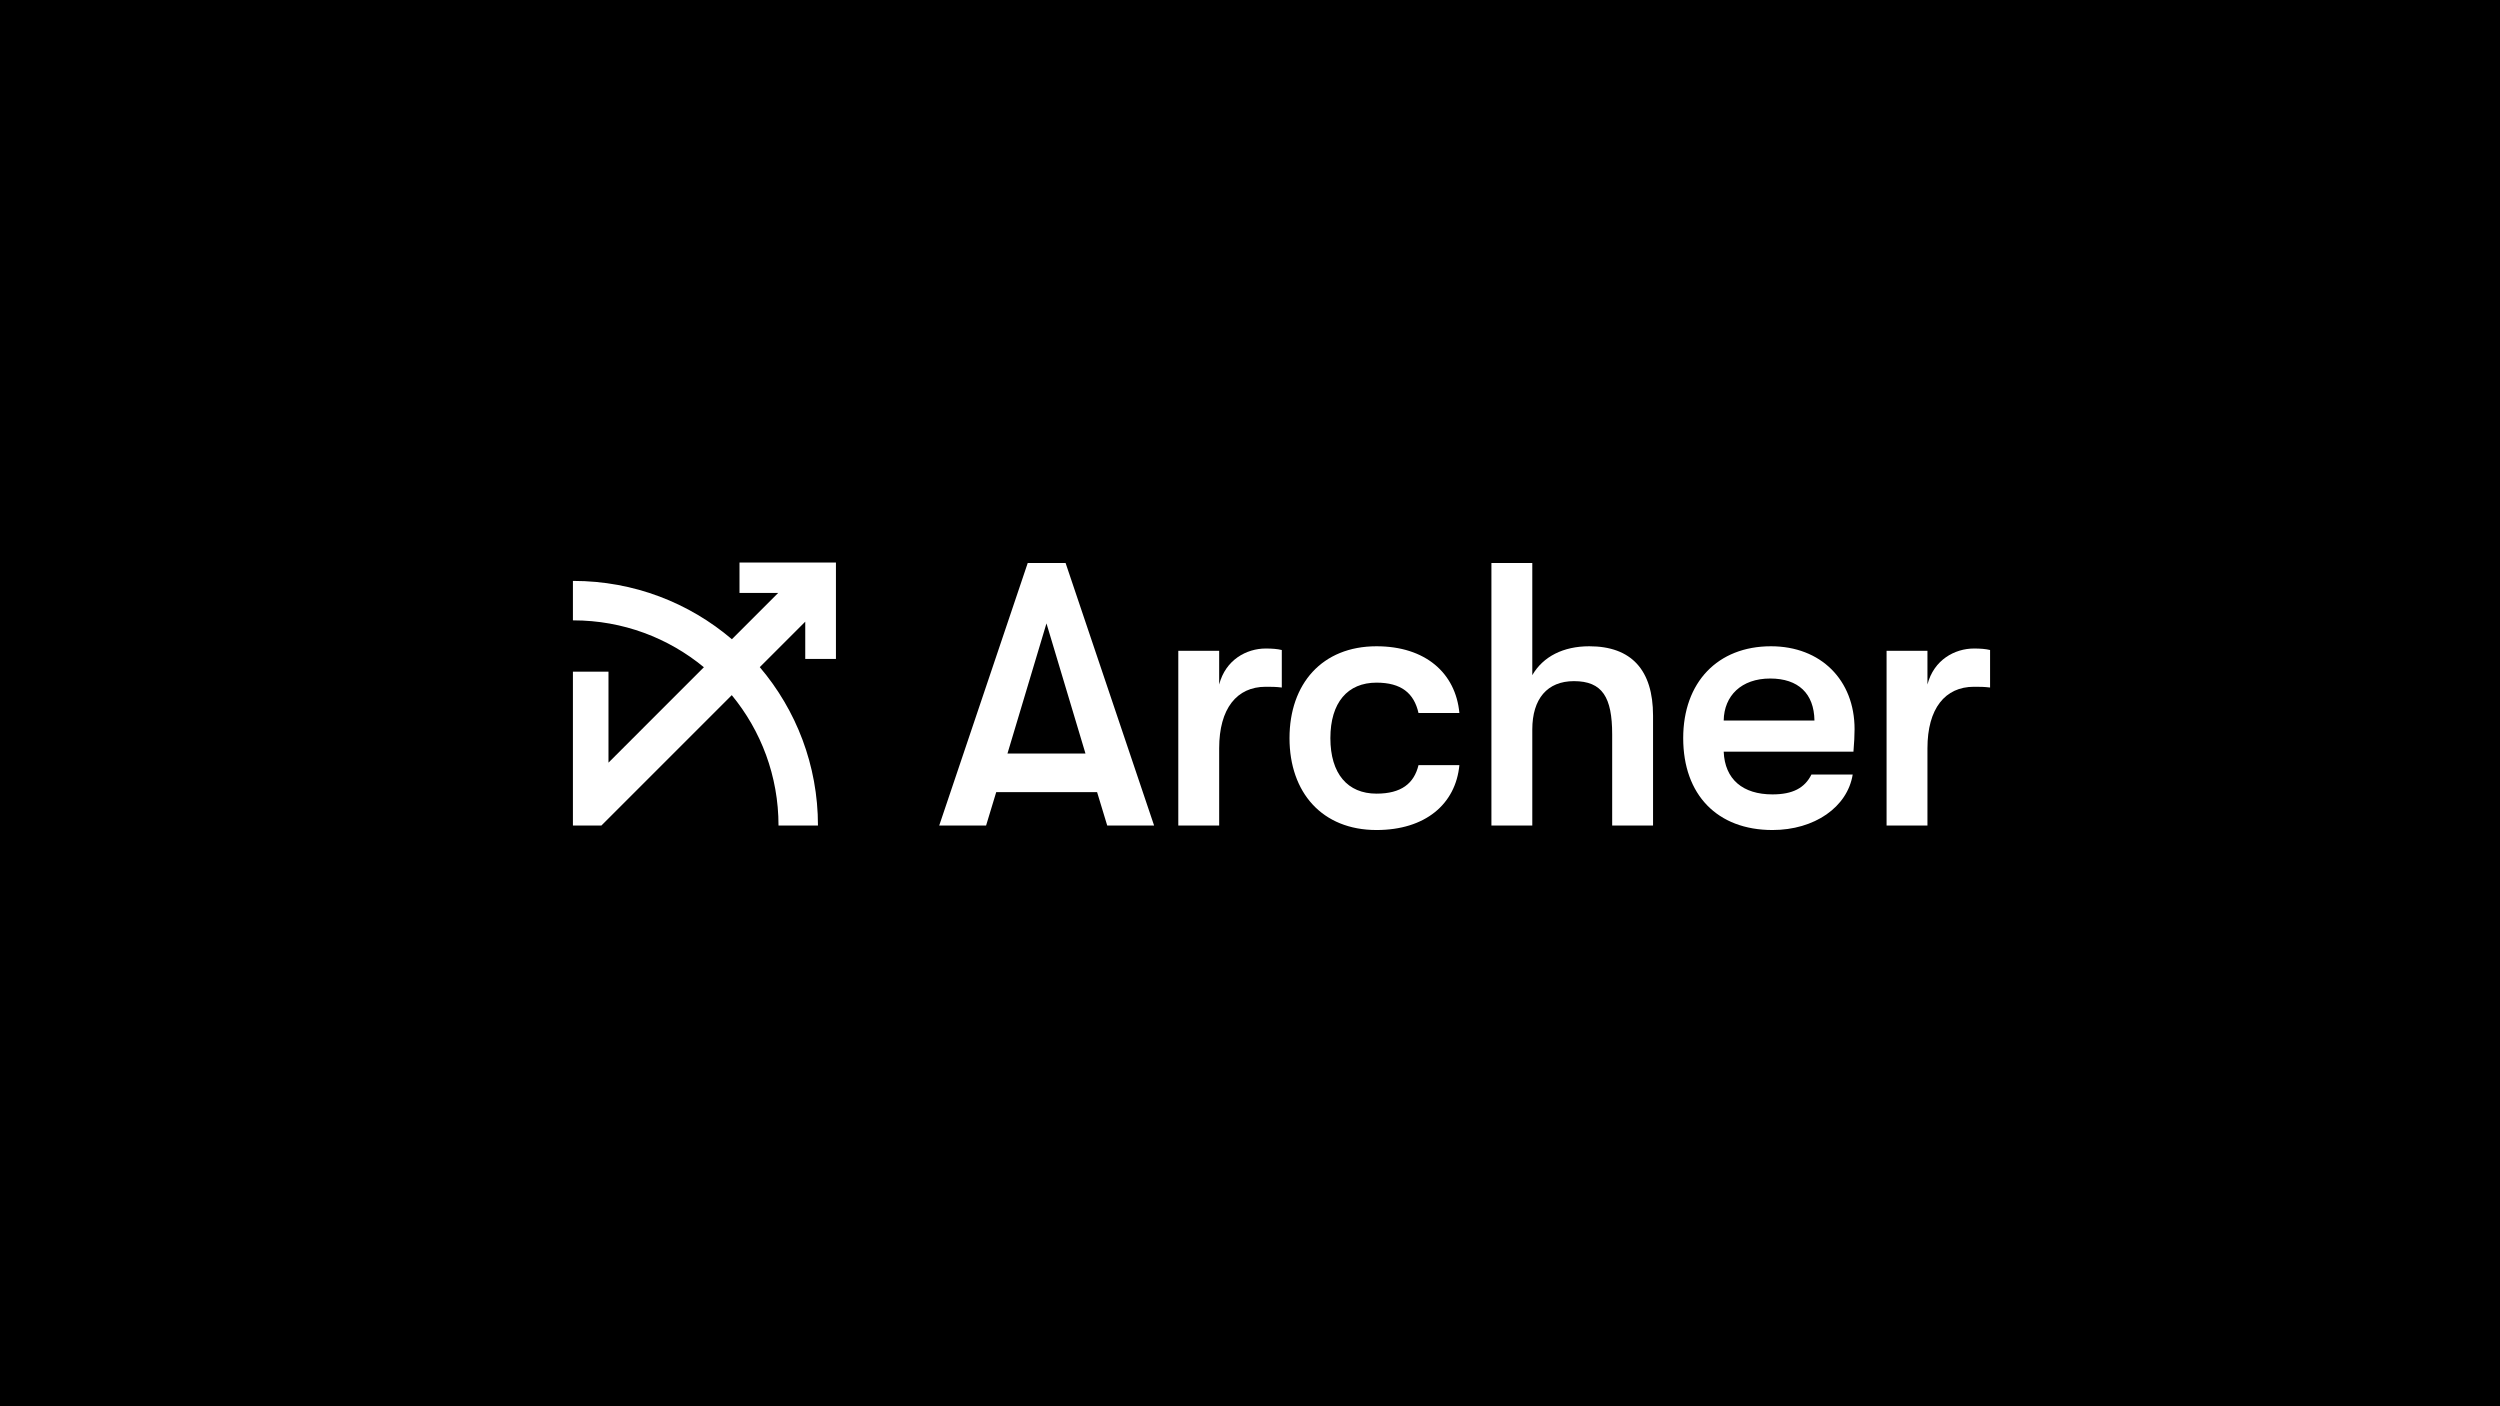 <svg width="1920" height="1080" viewBox="0 0 1920 1080" fill="none" xmlns="http://www.w3.org/2000/svg">
<rect width="1920" height="1080" fill="black"/>
<path d="M886.344 634L818.376 432.4H789.288L721.32 634H757.32L765.096 608.368H842.568L850.344 634H886.344ZM803.688 478.768L833.64 578.704H773.736L803.688 478.768Z" fill="white"/>
<path d="M936.324 634V574.672C936.324 544.144 949.86 527.44 972.036 527.44C976.932 527.44 979.524 527.44 984.42 528.016V499.216C980.964 498.352 976.932 498.064 972.036 498.064C957.348 498.064 941.22 506.704 936.324 525.712V499.792H904.932V634H936.324Z" fill="white"/>
<path d="M1057.16 637.456C1094.6 637.456 1117.93 617.584 1120.81 587.632H1089.41C1085.96 601.744 1076.17 609.52 1057.16 609.52C1034.98 609.52 1021.73 594.256 1021.73 566.896C1021.73 539.536 1034.98 524.272 1057.16 524.272C1076.17 524.272 1085.96 532.336 1089.41 547.6H1120.81C1117.93 516.784 1094.6 496.336 1057.16 496.336C1015.4 496.336 990.342 525.136 990.342 566.896C990.342 608.656 1015.4 637.456 1057.16 637.456Z" fill="white"/>
<path d="M1220.58 496.336C1200.71 496.336 1185.16 504.112 1176.8 518.512V432.4H1145.41V634H1176.8V560.272C1176.8 536.656 1188.32 523.12 1208.77 523.12C1230.66 523.12 1238.15 535.504 1238.15 564.016V634H1269.54V549.616C1269.54 514.48 1252.84 496.336 1220.58 496.336Z" fill="white"/>
<path d="M1424.31 559.984C1424.31 522.256 1398.39 496.336 1360.09 496.336C1319.19 496.336 1292.7 523.984 1292.7 566.896C1292.7 610.384 1318.9 637.456 1361.24 637.456C1393.5 637.456 1418.84 619.888 1422.87 594.832H1391.19C1386.01 605.2 1376.79 610.096 1361.24 610.096C1338.49 610.096 1324.66 598.576 1323.8 577.264H1423.45C1424.02 569.776 1424.31 565.456 1424.31 559.984ZM1323.8 553.36C1324.09 534.352 1337.34 521.104 1359.51 521.104C1381.11 521.104 1393.21 532.624 1393.5 553.36H1323.8Z" fill="white"/>
<path d="M1480.28 634V574.672C1480.28 544.144 1493.82 527.44 1516 527.44C1520.89 527.44 1523.48 527.44 1528.38 528.016V499.216C1524.92 498.352 1520.89 498.064 1516 498.064C1501.31 498.064 1485.18 506.704 1480.28 525.712V499.792H1448.89V634H1480.28Z" fill="white"/>
<path d="M540.588 512.443C513.349 489.952 478.421 476.44 440.337 476.44C440.224 476.44 440.112 476.44 440 476.44L440 446.14C440.112 446.14 440.224 446.14 440.337 446.14C486.79 446.14 529.305 463 562.096 490.935L597.633 455.398H567.933V432H642V506.067H618.433V477.449L583.512 512.37C611.381 545.144 628.197 587.608 628.197 634H597.897C597.897 595.977 584.428 561.101 562.002 533.88L461.882 634H440V515.83H467.316V585.716L540.588 512.443Z" fill="white"/>
</svg>
